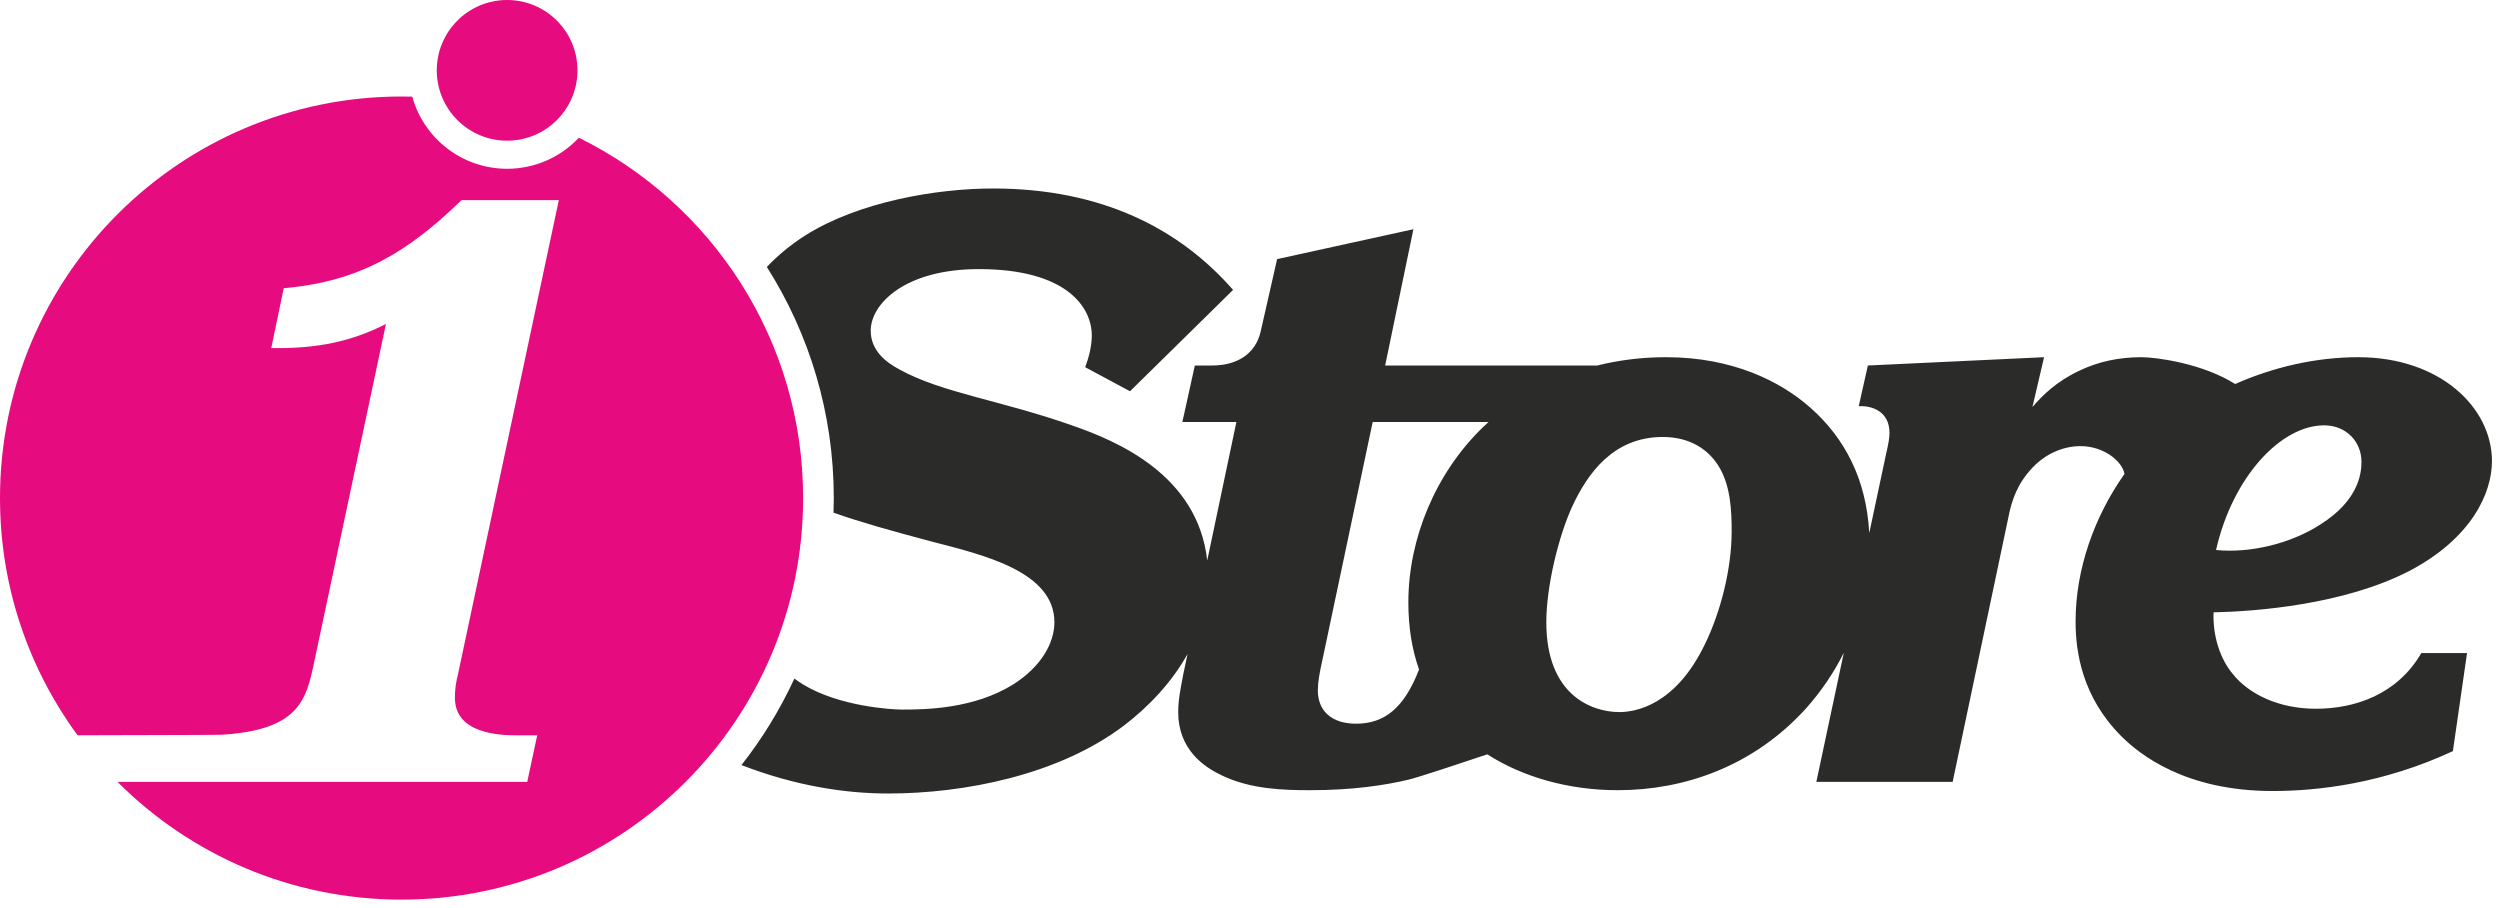 <svg viewBox="0 0 245 89" version="1.1" xmlns="http://www.w3.org/2000/svg" style="fill-rule:evenodd;clip-rule:evenodd;stroke-linejoin:round;stroke-miterlimit:2;">
  <g transform="matrix(1,0,0,1,-175.532,-491.283)">
    <path d="M286.274,529.627L296.374,519.691C291.161,513.746 283.587,509.755 272.835,509.755C267.297,509.755 259.722,511.057 254.51,514.315C253.057,515.234 251.778,516.293 250.682,517.442C254.837,523.992 257.243,531.762 257.243,540.092C257.243,540.571 257.232,541.048 257.216,541.523C259.785,542.437 262.95,543.324 266.89,544.369C271.939,545.672 278.863,547.301 278.863,552.27C278.863,554.224 277.641,556.586 274.791,558.378C270.962,560.74 266.32,560.822 263.958,560.822C262.817,560.822 257.769,560.496 254.266,558.378C253.948,558.185 253.653,557.986 253.382,557.78C251.984,560.817 250.238,563.661 248.195,566.26C253.529,568.326 258.443,569.047 262.574,569.047C269.986,569.047 279.27,567.256 285.704,562.369C288.034,560.587 290.338,558.216 291.912,555.371L291.485,557.401C291.241,558.704 290.996,559.844 290.996,561.066C290.996,564.731 293.522,566.441 295.232,567.255C298.082,568.64 301.341,568.722 303.947,568.722C308.093,568.722 311.275,568.239 313.611,567.679C314.522,567.46 318.473,566.156 321.29,565.208C324.673,567.381 329.151,568.722 334.075,568.722C340.51,568.722 347.351,566.441 352.564,560.659C354.022,559.019 355.253,557.198 356.224,555.259L353.534,567.907L366.891,567.907L372.348,542.007C372.674,540.297 373.244,538.668 374.71,537.12C375.932,535.817 377.642,535.003 379.434,535.003C381.615,535.003 383.476,536.401 383.733,537.726C380.754,541.943 378.939,547.086 378.939,552.188C378.939,555.202 379.591,559.6 383.418,563.428C385.21,565.22 389.69,568.803 398.242,568.803C402.721,568.803 409.075,568.071 415.916,564.894L417.301,555.283L412.821,555.283C410.459,559.356 406.305,560.74 402.477,560.74C398.812,560.74 395.88,559.274 394.332,557.319C393.111,555.854 392.378,553.654 392.46,551.292C396.531,551.211 405.246,550.559 411.681,547.22C417.708,544.043 419.744,539.646 419.744,536.469C419.744,531.257 414.694,526.288 406.631,526.288C402.506,526.288 398.292,527.266 394.578,528.917C391.404,526.91 386.883,526.288 385.38,526.288C383.262,526.288 381.226,526.695 379.352,527.591C377.072,528.65 375.688,530.034 374.71,531.175L375.85,526.288L358.584,527.102L357.688,531.093C359.073,531.012 360.701,531.664 360.701,533.7C360.701,534.188 360.62,534.677 360.376,535.736L358.72,543.523C358.431,538.207 356.298,534.205 352.971,531.257C350.039,528.65 345.315,526.288 338.799,526.288C336.493,526.288 334.225,526.566 332.055,527.102L311.277,527.102L314.046,513.746L300.689,516.677L299.06,523.845C298.571,525.881 296.861,527.102 294.336,527.102L292.626,527.102L291.404,532.641L296.698,532.641L293.84,546.215C292.914,537.831 285.016,534.499 280.572,532.967C273.65,530.523 267.867,529.79 263.713,527.51C262.329,526.776 260.863,525.637 260.863,523.682C260.863,521.076 264.203,517.655 271.451,517.655C280.085,517.655 282.528,521.401 282.528,524.17C282.528,525.229 282.202,526.451 281.876,527.265L286.274,529.627ZM392.703,545.184C394.332,538.016 399.057,532.967 403.292,532.967C405.491,532.967 406.957,534.595 406.957,536.551C406.957,537.854 406.549,540.378 402.966,542.659C399.953,544.613 395.962,545.509 392.703,545.184ZM314.598,556.896C313.143,560.653 311.227,562.206 308.426,562.206C305.983,562.206 304.68,560.903 304.68,558.948C304.68,558.134 304.843,557.237 305.168,555.772L310.055,532.641L321.405,532.641C321.227,532.801 321.053,532.964 320.881,533.129C316.239,537.609 313.551,544.043 313.551,550.315C313.551,552.684 313.889,554.884 314.598,556.896ZM338.474,534.107C341.162,534.107 342.872,535.328 343.849,536.795C345.152,538.75 345.233,541.356 345.233,543.392C345.233,546.976 344.175,551.211 342.627,554.387C339.695,560.496 335.704,561.066 334.238,561.066C331.551,561.066 327.071,559.437 327.071,552.27C327.071,548.686 328.293,543.799 329.596,540.949C331.062,537.772 333.587,534.107 338.474,534.107Z" style="fill:rgb(43,43,42);fill-rule:nonzero;"/>
    <path d="M214.885,500.74C215.235,500.74 215.584,500.745 215.932,500.755C217.06,504.83 220.796,507.823 225.23,507.823C228.003,507.823 230.503,506.652 232.262,504.779C245.28,511.197 254.238,524.599 254.238,540.093C254.238,561.826 236.618,579.446 214.885,579.446C204.012,579.446 194.168,575.037 187.046,567.907L227.201,567.907L228.178,563.346L226.142,563.346C224.513,563.346 220.114,563.184 220.114,559.682C220.114,558.867 220.196,558.215 220.441,557.237L230.296,510.894L220.766,510.894C215.554,515.944 210.83,518.876 203.337,519.528L202.115,525.392C206.594,525.474 210.015,524.741 213.355,523.03L206.269,556.423L206.233,556.588L206.197,556.751L206.16,556.913L206.124,557.075L206.087,557.235L206.048,557.394L206.033,557.456L206.01,557.552L205.969,557.709L205.928,557.864L205.885,558.018L205.841,558.171L205.808,558.279L205.795,558.323L205.747,558.472L205.697,558.621L205.65,558.755L205.645,558.768L205.591,558.914L205.535,559.057L205.475,559.199L205.413,559.34L205.348,559.479L205.281,559.616L205.209,559.751L205.182,559.8L205.173,559.817L205.169,559.824L205.103,559.937L205.098,559.947L205.093,559.956L205.024,560.068L205.01,560.091L204.937,560.203L204.929,560.215L204.925,560.221L204.889,560.274L204.84,560.343L204.832,560.355L204.827,560.361L204.823,560.367L204.819,560.373L204.814,560.379L204.81,560.386L204.805,560.392L204.801,560.398L204.8,560.4L204.797,560.404L204.783,560.421L204.778,560.428L204.765,560.445L204.76,560.452L204.756,560.458L204.752,560.464L204.747,560.47L204.733,560.488L204.728,560.494L204.724,560.5L204.72,560.506L204.714,560.512L204.71,560.518L204.706,560.523L204.706,560.523L204.696,560.536L204.687,560.547L204.682,560.553L204.677,560.559L204.673,560.565L204.668,560.571L204.663,560.577L204.658,560.583L204.654,560.589L204.649,560.595L204.644,560.601L204.639,560.606L204.635,560.612L204.625,560.624L204.621,560.63L204.591,560.665L204.576,560.682L204.572,560.688L204.556,560.706L204.551,560.711L204.547,560.717L204.532,560.735L204.525,560.743L204.506,560.765L204.411,560.868L204.399,560.882L204.288,560.997L204.171,561.11L204.169,561.111L204.141,561.137L204.113,561.163L204.084,561.188L204.056,561.215L204.049,561.22L204.027,561.239L203.997,561.265L203.968,561.29L203.938,561.315L203.923,561.329L203.908,561.341L203.878,561.366L203.847,561.39L203.816,561.414L203.791,561.435L203.784,561.439L203.753,561.463L203.721,561.488L203.623,561.559L203.59,561.583C203.512,561.639 203.432,561.692 203.35,561.745L203.314,561.768L203.277,561.79L203.241,561.813L203.167,561.857L203.13,561.878L203.092,561.9L202.977,561.965L202.939,561.986L202.899,562.007L202.859,562.028L202.819,562.049L202.779,562.069L202.738,562.09L202.704,562.108L202.697,562.111L202.655,562.13L202.614,562.151L202.571,562.17L202.486,562.21L202.442,562.229L202.399,562.248L202.355,562.268L202.336,562.277L202.311,562.287L202.266,562.306L202.221,562.325L202.129,562.361L202.083,562.38L202.037,562.398L201.989,562.416L201.942,562.433L201.941,562.434L201.894,562.452L201.846,562.469L201.797,562.486L201.748,562.503L201.733,562.509L201.519,562.58L201.518,562.581L201.492,562.588L201.466,562.597L201.44,562.605L201.415,562.613L201.389,562.62L201.363,562.629L201.337,562.637L201.311,562.645L201.294,562.65L201.257,562.66L201.204,562.676L201.178,562.683L201.151,562.691L201.096,562.706L201.069,562.714L201.042,562.721L201.015,562.728L200.987,562.736L200.96,562.743L200.932,562.75L200.904,562.757L200.876,562.765L200.849,562.772L200.826,562.779L200.82,562.779L200.792,562.787L200.763,562.794L200.735,562.8L200.707,562.808L200.678,562.814L200.649,562.822L200.62,562.828L200.579,562.838L200.563,562.842L200.533,562.849L200.504,562.855L200.474,562.862L200.445,562.868L200.415,562.875L200.356,562.888L200.326,562.895L200.325,562.895L200.295,562.901L200.265,562.908L200.235,562.913L200.205,562.92L200.174,562.926L200.144,562.932L200.112,562.938L200.082,562.945L200.062,562.949L200.051,562.95L200.02,562.956L199.989,562.962L199.957,562.969L199.926,562.975L199.895,562.98L199.862,562.986L199.83,562.991L199.799,562.997L199.791,562.999L199.767,563.003L199.735,563.009L199.702,563.014L199.67,563.02L199.661,563.021L199.422,563.06L199.394,563.065L199.364,563.069L199.223,563.09L198.926,563.131L198.729,563.156L198.695,563.16L198.68,563.161L198.665,563.163L198.65,563.165L198.62,563.168L198.62,563.169L198.59,563.172L198.56,563.175L198.53,563.179L198.5,563.181L198.484,563.184L198.439,563.188L198.424,563.19L198.393,563.193L198.348,563.198L198.332,563.2L198.239,563.209L198.193,563.213L198.146,563.218L198.13,563.219L198.036,563.228L198.02,563.23L197.988,563.232L197.98,563.234L197.972,563.234L197.925,563.238L197.909,563.239L197.861,563.243L197.845,563.245L197.813,563.248L197.797,563.248L197.78,563.25L197.732,563.254L197.715,563.255L197.699,563.257L197.645,563.261L197.301,563.285L197.269,563.286L197.226,563.288L197.218,563.288L197.169,563.289L197.148,563.289L197.1,563.29L197.059,563.291L197.017,563.291L196.954,563.292L196.923,563.292L196.832,563.293L196.815,563.294L196.695,563.294L196.567,563.296L196.541,563.296L196.425,563.297L196.373,563.297L196.274,563.298L196.191,563.299L196.112,563.299L195.994,563.299L195.941,563.3L195.786,563.301L195.759,563.302L195.57,563.302L195.564,563.302L195.371,563.304L195.331,563.304L195.165,563.304L195.086,563.304L194.95,563.305L194.832,563.306L194.728,563.307L194.567,563.308L194.499,563.308L194.293,563.308L194.263,563.309L194.021,563.31L194.011,563.31L193.774,563.31L193.72,563.31L193.52,563.312L193.422,563.312L193.262,563.313L193.117,563.313L192.999,563.313L192.806,563.314L192.731,563.314L192.489,563.315L192.459,563.316L192.184,563.316L192.167,563.316L191.905,563.317L191.842,563.317L191.624,563.318L191.512,563.318L191.34,563.319L191.179,563.319L191.055,563.32L190.844,563.32L190.767,563.321L190.507,563.321L190.478,563.321L190.189,563.322L190.168,563.322L189.899,563.323L189.829,563.323L189.609,563.324L189.49,563.324L189.319,563.325L189.151,563.325L189.029,563.326L188.813,563.326L188.741,563.326L188.478,563.327L188.454,563.327L188.169,563.328L188.145,563.328L187.886,563.329L187.815,563.329L187.606,563.329L187.487,563.329L187.329,563.33L187.165,563.33L187.055,563.331L186.848,563.331L186.784,563.331L186.536,563.332L186.518,563.332L186.256,563.333L186.23,563.333L185.999,563.334L185.931,563.334L185.748,563.335L185.64,563.335L185.503,563.335L185.262,563.335L185.081,563.336L185.029,563.336L184.815,563.337L184.802,563.337L184.583,563.337L184.558,563.337L184.371,563.338L184.312,563.338L184.167,563.339L183.972,563.339L183.855,563.34L183.786,563.34L183.644,563.34L183.446,563.34L183.44,563.341L183.262,563.341L183.134,563.342C178.355,556.828 175.532,548.79 175.532,540.093C175.532,518.361 193.152,500.74 214.885,500.74Z" style="fill:rgb(230,12,128);"/>
    <path d="M225.23,491.283C229.037,491.283 232.124,494.369 232.124,498.176C232.124,501.984 229.037,505.07 225.23,505.07C221.423,505.07 218.336,501.984 218.336,498.176C218.336,494.369 221.423,491.283 225.23,491.283Z" style="fill:rgb(230,12,128);"/>
  </g>
</svg>
